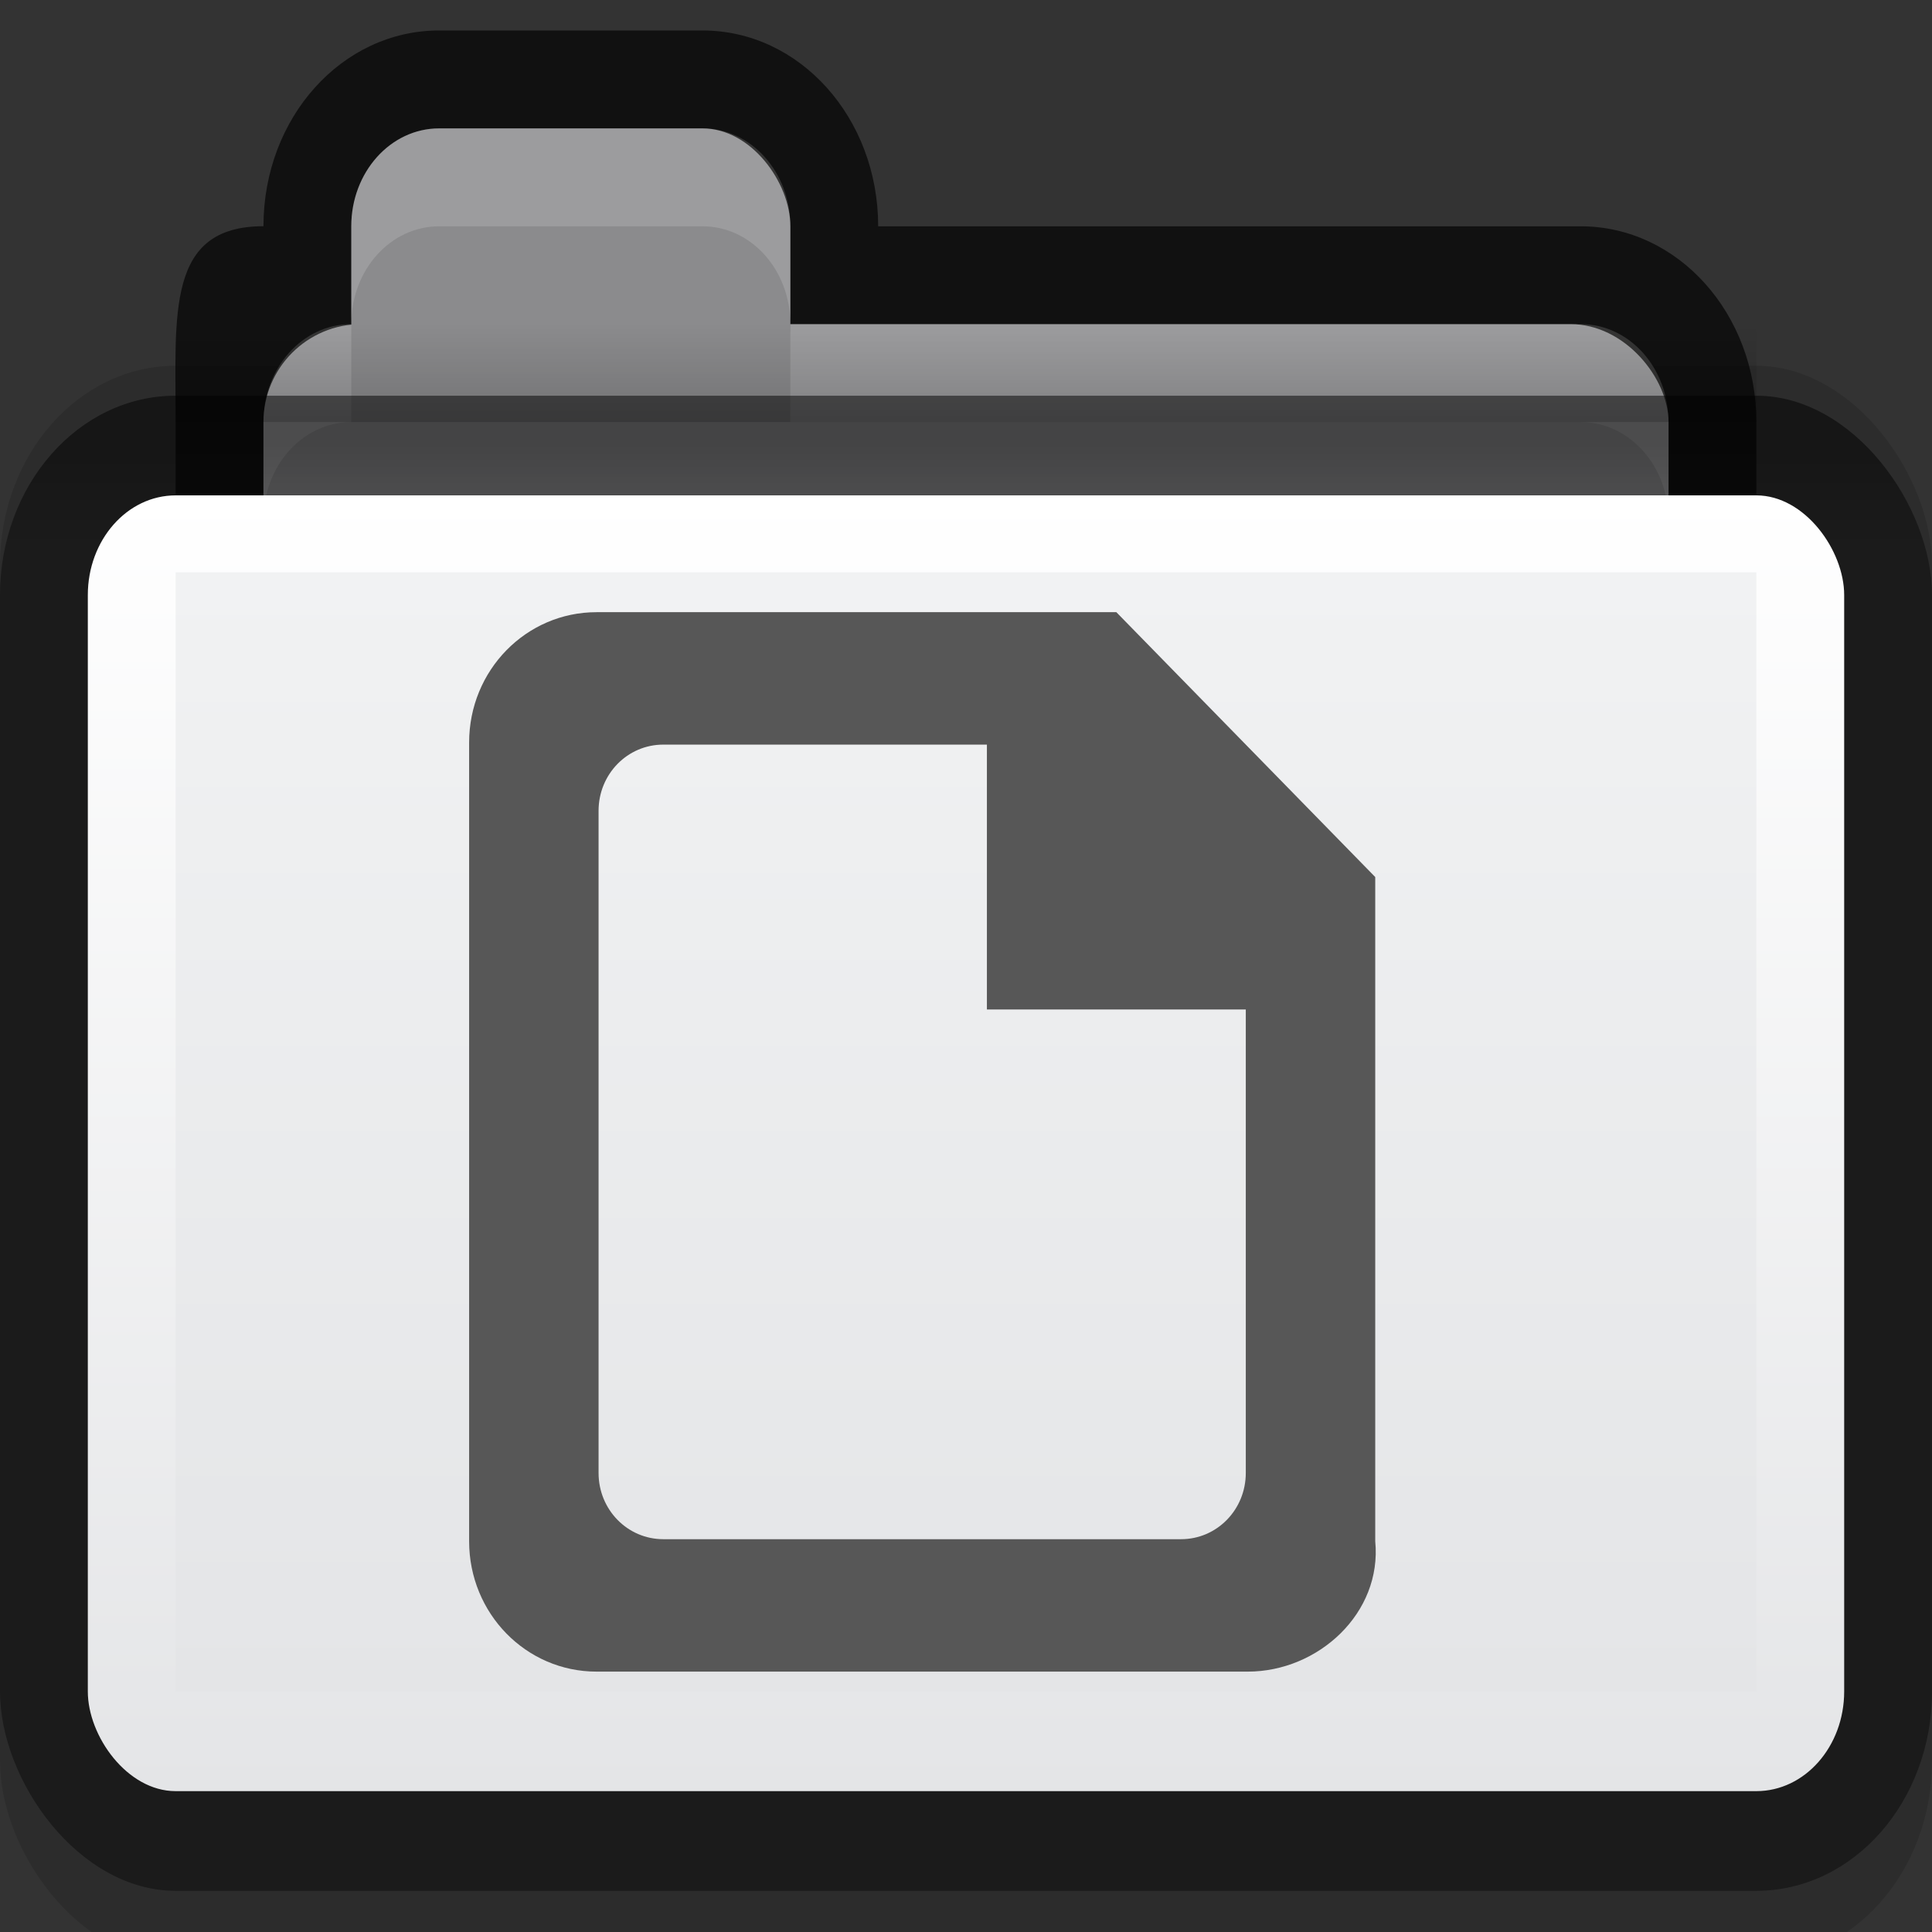 <?xml version="1.0" encoding="UTF-8" standalone="no"?>
<!-- Created with Inkscape (http://www.inkscape.org/) -->

<svg
   xmlns:dc="http://purl.org/dc/elements/1.1/"
   xmlns:cc="http://creativecommons.org/ns#"
   xmlns:rdf="http://www.w3.org/1999/02/22-rdf-syntax-ns#"
   xmlns:svg="http://www.w3.org/2000/svg"
   xmlns="http://www.w3.org/2000/svg"
   xmlns:xlink="http://www.w3.org/1999/xlink"
   xmlns:sodipodi="http://sodipodi.sourceforge.net/DTD/sodipodi-0.dtd"
   xmlns:inkscape="http://www.inkscape.org/namespaces/inkscape"
   version="1.1"
   width="22"
   height="22"
   id="svg10994"
   inkscape:version="0.91 r"
   sodipodi:docname="folder-documents.svg">
  <rect width="100%" height="100%" fill="#333333" stroke="none"/>
  <sodipodi:namedview
     pagecolor="#ffffff"
     bordercolor="#666666"
     borderopacity="1"
     objecttolerance="10"
     gridtolerance="10"
     guidetolerance="10"
     inkscape:pageopacity="0"
     inkscape:pageshadow="2"
     inkscape:window-width="1366"
     inkscape:window-height="715"
     id="namedview56"
     showgrid="false"
     inkscape:zoom="16"
     inkscape:cx="-2.4302662"
     inkscape:cy="16.094583"
     inkscape:window-x="0"
     inkscape:window-y="0"
     inkscape:window-maximized="1"
     inkscape:current-layer="svg10994"
     showguides="false"
     inkscape:guide-bbox="true"
     inkscape:snap-bbox="true"
     inkscape:object-paths="true"
     inkscape:snap-intersection-paths="true"
     inkscape:object-nodes="true"
     inkscape:snap-smooth-nodes="true">
    <inkscape:grid
       type="xygrid"
       id="grid3141"
       empspacing="5"
       visible="true"
       enabled="true"
       snapvisiblegridlinesonly="true" />
    <sodipodi:guide
       orientation="0,1"
       position="3,16"
       id="guide3222" />
  </sodipodi:namedview>
  <defs
     id="defs10996">
    <linearGradient
       id="linearGradient3788-9-1">
      <stop
         style="stop-color:#000000;stop-opacity:0.51;"
         offset="0"
         id="stop3790-5" />
      <stop
         style="stop-color:#000000;stop-opacity:0.392;"
         offset="1"
         id="stop3792-0" />
    </linearGradient>
    <linearGradient
       y2="13.1"
       x2="23.5"
       y1="11.033"
       x1="23.5"
       gradientTransform="matrix(0.489,0,0,0.549,-0.489,-0.986)"
       gradientUnits="userSpaceOnUse"
       id="linearGradient3215"
       xlink:href="#linearGradient3788-9-1"
       inkscape:collect="always" />
    <linearGradient
       y2="52"
       x2="25"
       y1="27"
       x1="25"
       gradientTransform="matrix(0.513,0,0,0.59,-2.59,-10.294)"
       gradientUnits="userSpaceOnUse"
       id="linearGradient3212"
       xlink:href="#linearGradient3782"
       inkscape:collect="always" />
    <linearGradient
       y2="39"
       x2="25"
       y1="16"
       x1="25"
       gradientTransform="matrix(0.486,0,0,0.554,-0.432,-2.348)"
       gradientUnits="userSpaceOnUse"
       id="linearGradient3209"
       xlink:href="#linearGradient3927-2"
       inkscape:collect="always" />
    <linearGradient
       y2="9"
       x2="22"
       y1="11"
       x1="22"
       gradientTransform="matrix(0.45,0,0,0.557,0.2,-1.325)"
       gradientUnits="userSpaceOnUse"
       id="linearGradient3206"
       xlink:href="#linearGradient3829"
       inkscape:collect="always" />
    <linearGradient
       id="linearGradient3927-2">
      <stop
         id="stop3929-8"
         offset="0"
         style="stop-color:#f1f2f3;stop-opacity:1;" />
      <stop
         id="stop3931-8"
         offset="1"
         style="stop-color:#e4e5e7;stop-opacity:1;" />
    </linearGradient>
    <linearGradient
       id="linearGradient3782">
      <stop
         style="stop-color:#ffffff;stop-opacity:1;"
         offset="0"
         id="stop3784" />
      <stop
         style="stop-color:#e4e5e7;stop-opacity:1;"
         offset="1"
         id="stop3786" />
    </linearGradient>
    <linearGradient
       id="linearGradient3829"
       inkscape:collect="always">
      <stop
         id="stop3831"
         offset="0"
         style="stop-color:#000000;stop-opacity:1;" />
      <stop
         id="stop3833"
         offset="1"
         style="stop-color:#000000;stop-opacity:0;" />
    </linearGradient>
  </defs>
  <rect
     style="display:inline;opacity:0.13;fill:#000000;fill-opacity:1;stroke:#000000;stroke-width:0;stroke-miterlimit:4;stroke-dasharray:none;stroke-opacity:1"
     id="rect3915-0-6"
     width="22"
     height="18.16"
     x="0"
     y="4.165"
     rx="2"
     ry="2.27" />
  <path
     sodipodi:nodetypes="scssssssscss"
     inkscape:connector-curvature="0"
     style="fill:#000000;fill-opacity:0.659;stroke:#000000;stroke-width:0;stroke-miterlimit:4;stroke-dasharray:none;stroke-opacity:1"
     d="m 5,0.347 c -1.108,0 -2,0.994 -2,2.229 -1.108,0 -1,0.994 -1,2.229 l 0,5.573 c 0,1.235 0.892,2.229 2,2.229 l 14,0 c 1.108,0 2,-0.994 2,-2.229 L 20,4.806 C 20,3.571 19.108,2.577 18,2.577 l -8,0 C 10,1.342 9.108,0.347 8,0.347 Z"
     id="rect3967-9" />
  <rect
     style="fill:#8b8b8d;fill-opacity:1;stroke:#000000;stroke-width:0;stroke-miterlimit:4;stroke-dasharray:none;stroke-opacity:1"
     id="rect3969-1"
     width="16"
     height="7.802"
     x="3"
     y="3.691"
     ry="1.115" />
  <path
     style="display:inline;opacity:0.15;fill:#ffffff;fill-opacity:1;stroke:#767779;stroke-width:0;stroke-linecap:butt;stroke-linejoin:miter;stroke-miterlimit:4;stroke-dasharray:none;stroke-dashoffset:0;stroke-opacity:1"
     d="m 9,3.691 0,1.115 9,0 c 0.554,0 1,0.497 1,1.115 l 0,-1.115 C 19,4.188 18.554,3.691 18,3.691 Z"
     id="rect3011-5-3"
     inkscape:connector-curvature="0"
     sodipodi:nodetypes="ccscssc" />
  <rect
     style="fill:#8b8b8d;fill-opacity:1;stroke:#767779;stroke-width:0;stroke-linecap:butt;stroke-linejoin:miter;stroke-miterlimit:4;stroke-dasharray:none;stroke-dashoffset:0;stroke-opacity:1"
     id="rect3101-7"
     width="5"
     height="3.344"
     x="4"
     y="1.462"
     rx="1"
     ry="1.115" />
  <path
     style="display:inline;opacity:0.15;fill:#ffffff;fill-opacity:1;stroke:#767779;stroke-width:0;stroke-linecap:butt;stroke-linejoin:miter;stroke-miterlimit:4;stroke-dasharray:none;stroke-dashoffset:0;stroke-opacity:1"
     d="m 4,4.806 c -0.554,0 -1,0.497 -1,1.115 L 3,4.806 C 3,4.188 3.446,3.691 4,3.691 Z"
     id="rect3011-5-0-2"
     inkscape:connector-curvature="0"
     sodipodi:nodetypes="ccscc" />
  <rect
     style="fill:url(#linearGradient3215);fill-opacity:1;stroke:#000000;stroke-width:0;stroke-miterlimit:4;stroke-dasharray:none;stroke-opacity:1"
     id="rect3915-5"
     width="22"
     height="17.025"
     x="0"
     y="4.506"
     rx="2"
     ry="2.27" />
  <rect
     rx="1"
     style="fill:url(#linearGradient3212);fill-opacity:1;stroke:#000000;stroke-width:0;stroke-miterlimit:4;stroke-dasharray:none;stroke-opacity:1"
     id="rect3957-8"
     width="20"
     height="14.755"
     x="1"
     y="5.641"
     ry="1.135" />
  <rect
     style="fill:url(#linearGradient3209);fill-opacity:1;stroke:#000000;stroke-width:0;stroke-miterlimit:4;stroke-dasharray:none;stroke-opacity:1"
     id="rect3925-0"
     width="18"
     height="12.743"
     x="2"
     y="6.517"
     rx="0"
     ry="0" />
  <rect
     ry="0"
     y="3.691"
     x="2"
     height="1.115"
     width="18"
     id="rect3827-0"
     style="opacity:0.173;fill:url(#linearGradient3206);fill-opacity:1;stroke:#102b68;stroke-width:0;stroke-linecap:butt;stroke-linejoin:miter;stroke-miterlimit:4;stroke-dasharray:none;stroke-dashoffset:0;stroke-opacity:1" />
  <path
     style="display:inline;opacity:0.15;fill:#ffffff;fill-opacity:1;stroke:#767779;stroke-width:0;stroke-linecap:butt;stroke-linejoin:miter;stroke-miterlimit:4;stroke-dasharray:none;stroke-dashoffset:0;stroke-opacity:1"
     d="m 5,1.462 c -0.554,0 -1,0.497 -1,1.115 L 4,3.691 C 4,3.074 4.446,2.577 5,2.577 l 3,0 c 0.554,0 1,0.497 1,1.115 L 9,2.577 C 9,1.959 8.554,1.462 8,1.462 Z"
     id="rect3011-2"
     inkscape:connector-curvature="0"
     sodipodi:nodetypes="sscsscsss" />
  <g
     id="g4506"
     transform="matrix(0.737,0,0,0.754,4.605,6.971)"
     style="fill:#575757;fill-opacity:1">
    <g
       style="display:inline;fill:#575757;fill-opacity:1"
       inkscape:label="status"
       id="layer9"
       transform="translate(-482,-176)" />
    <g
       inkscape:label="devices"
       id="layer10"
       transform="translate(-482,-176)"
       style="fill:#575757;fill-opacity:1" />
    <g
       inkscape:label="apps"
       id="layer11"
       transform="translate(-482,-176)"
       style="fill:#575757;fill-opacity:1" />
    <g
       inkscape:label="actions"
       id="layer12"
       transform="translate(-482,-176)"
       style="fill:#575757;fill-opacity:1" />
    <g
       inkscape:label="places"
       id="layer13"
       transform="translate(-482,-176)"
       style="fill:#575757;fill-opacity:1">
      <g
         inkscape:label="folder-remote"
         id="g40072"
         transform="translate(254,-820)"
         style="fill:#575757;fill-opacity:1" />
      <path
         sodipodi:nodetypes="ssssssccsscccssssss"
         inkscape:connector-curvature="0"
         id="path3028"
         transform="translate(482,176)"
         d="M 2.969,0 C 1.879,0 1,0.879 1,1.969 l 0,12.062 C 1,15.121 1.879,16 2.969,16 l 10.062,0 C 14.121,16 15.108,15.115 15,14.031 L 15,4 11,0 Z M 4,2 l 5,0 0,4 4,0 0,7 c 0,0.554 -0.446,1 -1,1 L 4,14 C 3.446,14 3,13.554 3,13 L 3,3 C 3,2.446 3.446,2 4,2 Z"
         style="color:#000000;display:inline;overflow:visible;visibility:visible;fill:#575757;fill-opacity:1;fill-rule:nonzero;stroke:none;stroke-width:1;marker:none;enable-background:accumulate" />
    </g>
    <g
       inkscape:label="mimetypes"
       id="layer14"
       transform="translate(-482,-176)"
       style="fill:#575757;fill-opacity:1" />
    <g
       style="display:inline;fill:#575757;fill-opacity:1"
       inkscape:label="emblems"
       id="layer15"
       transform="translate(-482,-176)" />
  </g>
</svg>
